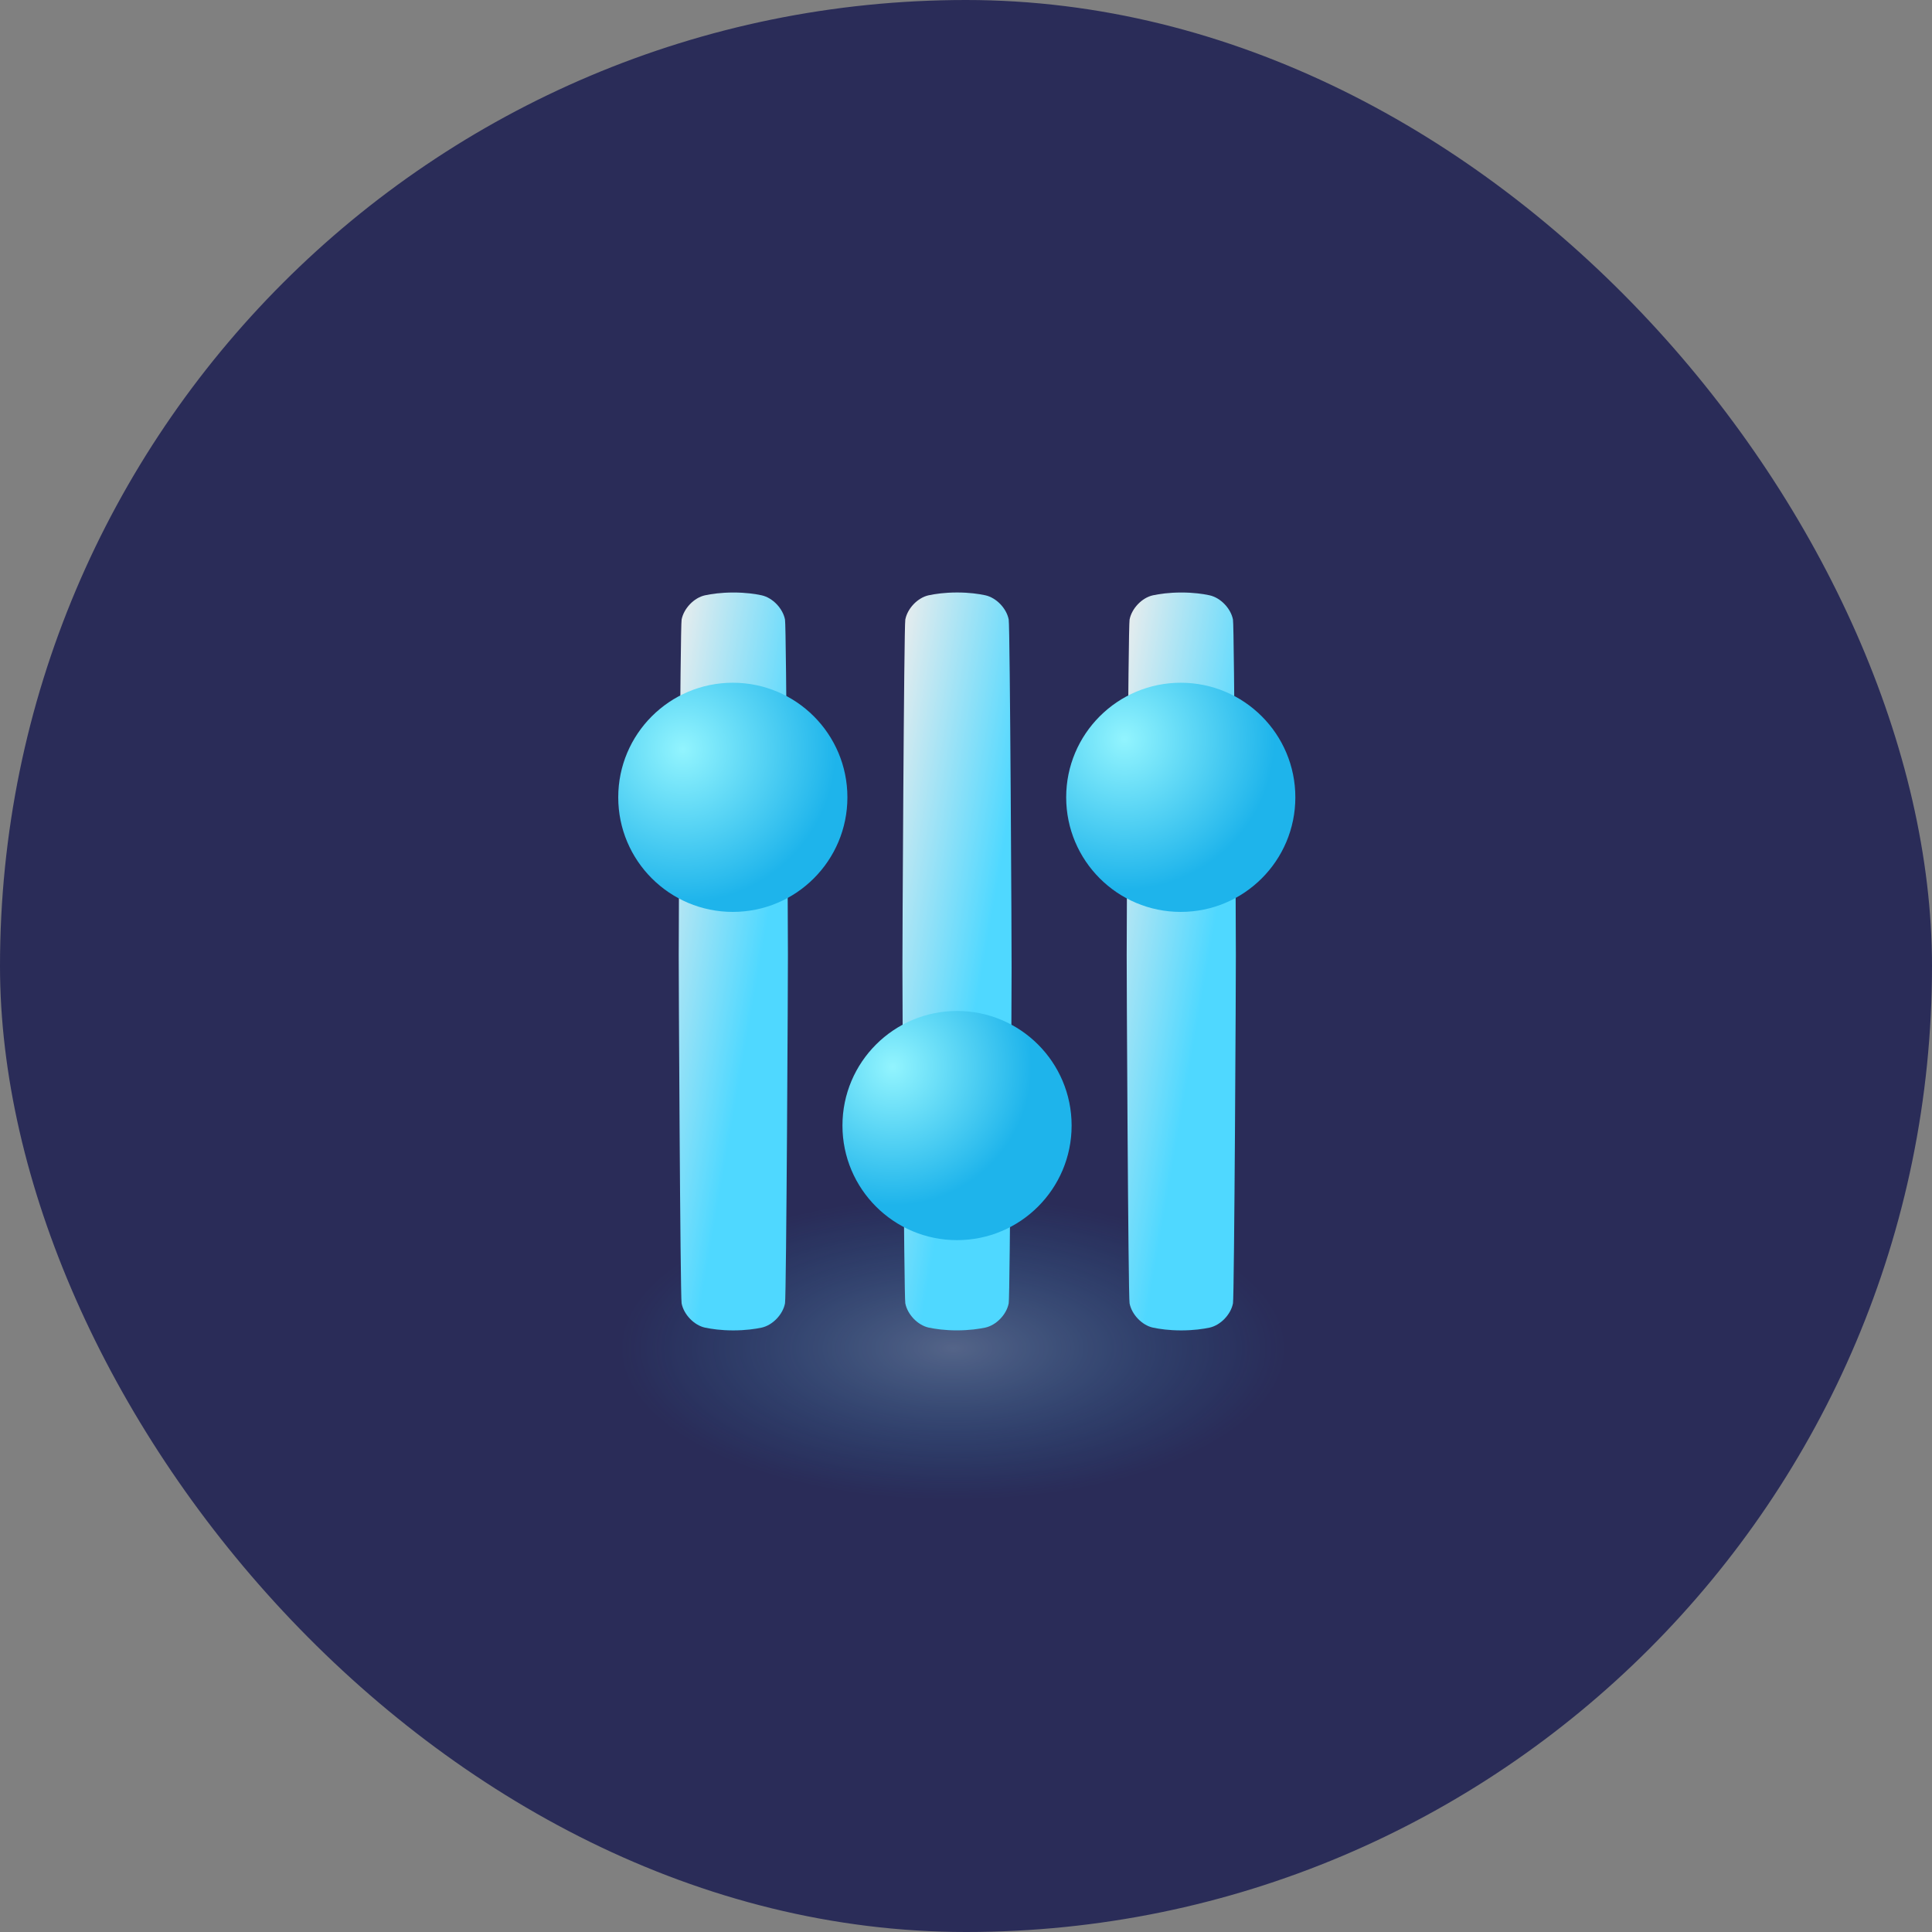 <svg width="75" height="75" viewBox="0 0 75 75" fill="none" xmlns="http://www.w3.org/2000/svg">
<rect x="0" y="0" width="75" height="75" fill="#808080" stroke="none"/>
<g id="Group 7552">
<rect id="Rectangle 842" width="75" height="75" rx="37.5" fill="#2A2C58"/>
<g id="Group 7551">
<path id="Vector" d="M59.548 47.579C58.288 45.453 53.464 43.242 48.826 42.665C45.982 42.34 42.172 42.005 37 42C31.828 42.006 28.017 42.34 25.174 42.665C20.536 43.243 15.711 45.453 14.452 47.579C13.742 48.883 13.013 50.629 13 53C13.013 55.37 13.742 57.117 14.452 58.421C15.711 60.547 20.536 62.758 25.174 63.335C28.018 63.66 31.829 63.995 37 64C42.172 63.994 45.982 63.659 48.826 63.335C53.465 62.758 58.288 60.547 59.548 58.421C60.257 57.117 60.987 55.371 61 53C60.987 50.63 60.257 48.883 59.548 47.579Z" fill="url(#paint0_radial_1833_2264)" fill-opacity="0.5"/>
<g id="Group">
<path id="Vector_2" d="M26.348 37.077C26.343 36.593 26.408 24.314 26.46 24.052C26.544 23.621 26.938 23.205 27.367 23.11C27.628 23.056 27.982 23.002 28.467 23.001C28.951 23.001 29.307 23.055 29.568 23.11C29.997 23.205 30.391 23.622 30.474 24.052C30.527 24.314 30.591 36.593 30.587 37.077C30.591 37.561 30.527 50.333 30.474 50.596C30.391 51.026 29.997 51.443 29.568 51.538C29.307 51.592 28.952 51.645 28.467 51.646C27.983 51.646 27.628 51.592 27.367 51.538C26.938 51.443 26.544 51.026 26.46 50.596C26.408 50.333 26.343 37.562 26.348 37.077Z" fill="url(#paint1_linear_1833_2264)"/>
<path id="Vector_3" d="M43.738 37.077C43.733 36.593 43.797 24.314 43.85 24.052C43.933 23.621 44.327 23.205 44.756 23.11C45.017 23.056 45.372 23.002 45.857 23.001C46.341 23.001 46.696 23.055 46.957 23.11C47.386 23.205 47.781 23.622 47.864 24.052C47.916 24.314 47.981 36.593 47.976 37.077C47.981 37.561 47.916 50.333 47.864 50.596C47.781 51.026 47.386 51.443 46.957 51.538C46.696 51.592 46.342 51.645 45.857 51.646C45.373 51.646 45.017 51.592 44.756 51.538C44.327 51.443 43.933 51.026 43.85 50.596C43.797 50.333 43.733 37.562 43.738 37.077Z" fill="url(#paint2_linear_1833_2264)"/>
<path id="Vector_4" d="M39.27 37.569C39.275 38.053 39.21 50.333 39.158 50.594C39.075 51.026 38.681 51.441 38.251 51.537C37.99 51.59 37.636 51.644 37.151 51.645C36.667 51.645 36.312 51.591 36.05 51.537C35.621 51.441 35.227 51.025 35.144 50.594C35.092 50.332 35.027 38.053 35.032 37.569C35.027 37.085 35.092 24.313 35.144 24.051C35.227 23.62 35.621 23.204 36.05 23.109C36.312 23.055 36.666 23.001 37.151 23C37.635 23 37.99 23.054 38.251 23.109C38.681 23.204 39.075 23.62 39.158 24.051C39.21 24.313 39.275 37.084 39.27 37.569Z" fill="url(#paint3_linear_1833_2264)"/>
<path id="Vector_5" d="M28.448 26.504C25.991 26.504 24 28.496 24 30.952C24 33.409 25.991 35.4 28.448 35.4C30.905 35.4 32.896 33.409 32.896 30.952C32.896 28.496 30.905 26.504 28.448 26.504Z" fill="url(#paint4_radial_1833_2264)"/>
<path id="Vector_6" d="M37.152 48.142C39.609 48.142 41.6 46.151 41.6 43.694C41.6 41.237 39.609 39.246 37.152 39.246C34.695 39.246 32.704 41.237 32.704 43.694C32.704 46.151 34.695 48.142 37.152 48.142Z" fill="url(#paint5_radial_1833_2264)"/>
<path id="Vector_7" d="M45.837 26.504C43.38 26.504 41.389 28.496 41.389 30.952C41.389 33.409 43.38 35.4 45.837 35.4C48.294 35.4 50.285 33.409 50.285 30.952C50.285 28.496 48.294 26.504 45.837 26.504Z" fill="url(#paint6_radial_1833_2264)"/>
</g>
</g>
</g>
<defs>
<radialGradient id="paint0_radial_1833_2264" cx="0" cy="0" r="1" gradientUnits="userSpaceOnUse" gradientTransform="translate(36.999 52.339) scale(24 10.928)">
<stop stop-color="#B6E7F9" stop-opacity="0.6"/>
<stop offset="0.54" stop-color="#1EB4EB" stop-opacity="0"/>
</radialGradient>
<linearGradient id="paint1_linear_1833_2264" x1="28.493" y1="43.237" x2="22.993" y2="42.28" gradientUnits="userSpaceOnUse">
<stop stop-color="#4FD8FF"/>
<stop offset="1" stop-color="#EDEDED"/>
</linearGradient>
<linearGradient id="paint2_linear_1833_2264" x1="45.883" y1="43.237" x2="40.382" y2="42.28" gradientUnits="userSpaceOnUse">
<stop stop-color="#4FD8FF"/>
<stop offset="1" stop-color="#EDEDED"/>
</linearGradient>
<linearGradient id="paint3_linear_1833_2264" x1="37.177" y1="43.236" x2="31.676" y2="42.279" gradientUnits="userSpaceOnUse">
<stop stop-color="#4FD8FF"/>
<stop offset="1" stop-color="#EDEDED"/>
</linearGradient>
<radialGradient id="paint4_radial_1833_2264" cx="0" cy="0" r="1" gradientUnits="userSpaceOnUse" gradientTransform="translate(26.505 29.09) scale(12.941 12.941)">
<stop stop-color="#92F4FE"/>
<stop offset="0.46" stop-color="#1EB4EB"/>
<stop offset="1" stop-color="#1EB4EB"/>
</radialGradient>
<radialGradient id="paint5_radial_1833_2264" cx="0" cy="0" r="1" gradientUnits="userSpaceOnUse" gradientTransform="translate(34.651 41.407) scale(11.733)">
<stop stop-color="#92F4FE"/>
<stop offset="0.46" stop-color="#1EB4EB"/>
<stop offset="1" stop-color="#1EB4EB"/>
</radialGradient>
<radialGradient id="paint6_radial_1833_2264" cx="0" cy="0" r="1" gradientUnits="userSpaceOnUse" gradientTransform="translate(43.653 28.699) scale(12.67)">
<stop stop-color="#92F4FE"/>
<stop offset="0.46" stop-color="#1EB4EB"/>
<stop offset="1" stop-color="#1EB4EB"/>
</radialGradient>
</defs>
</svg>
